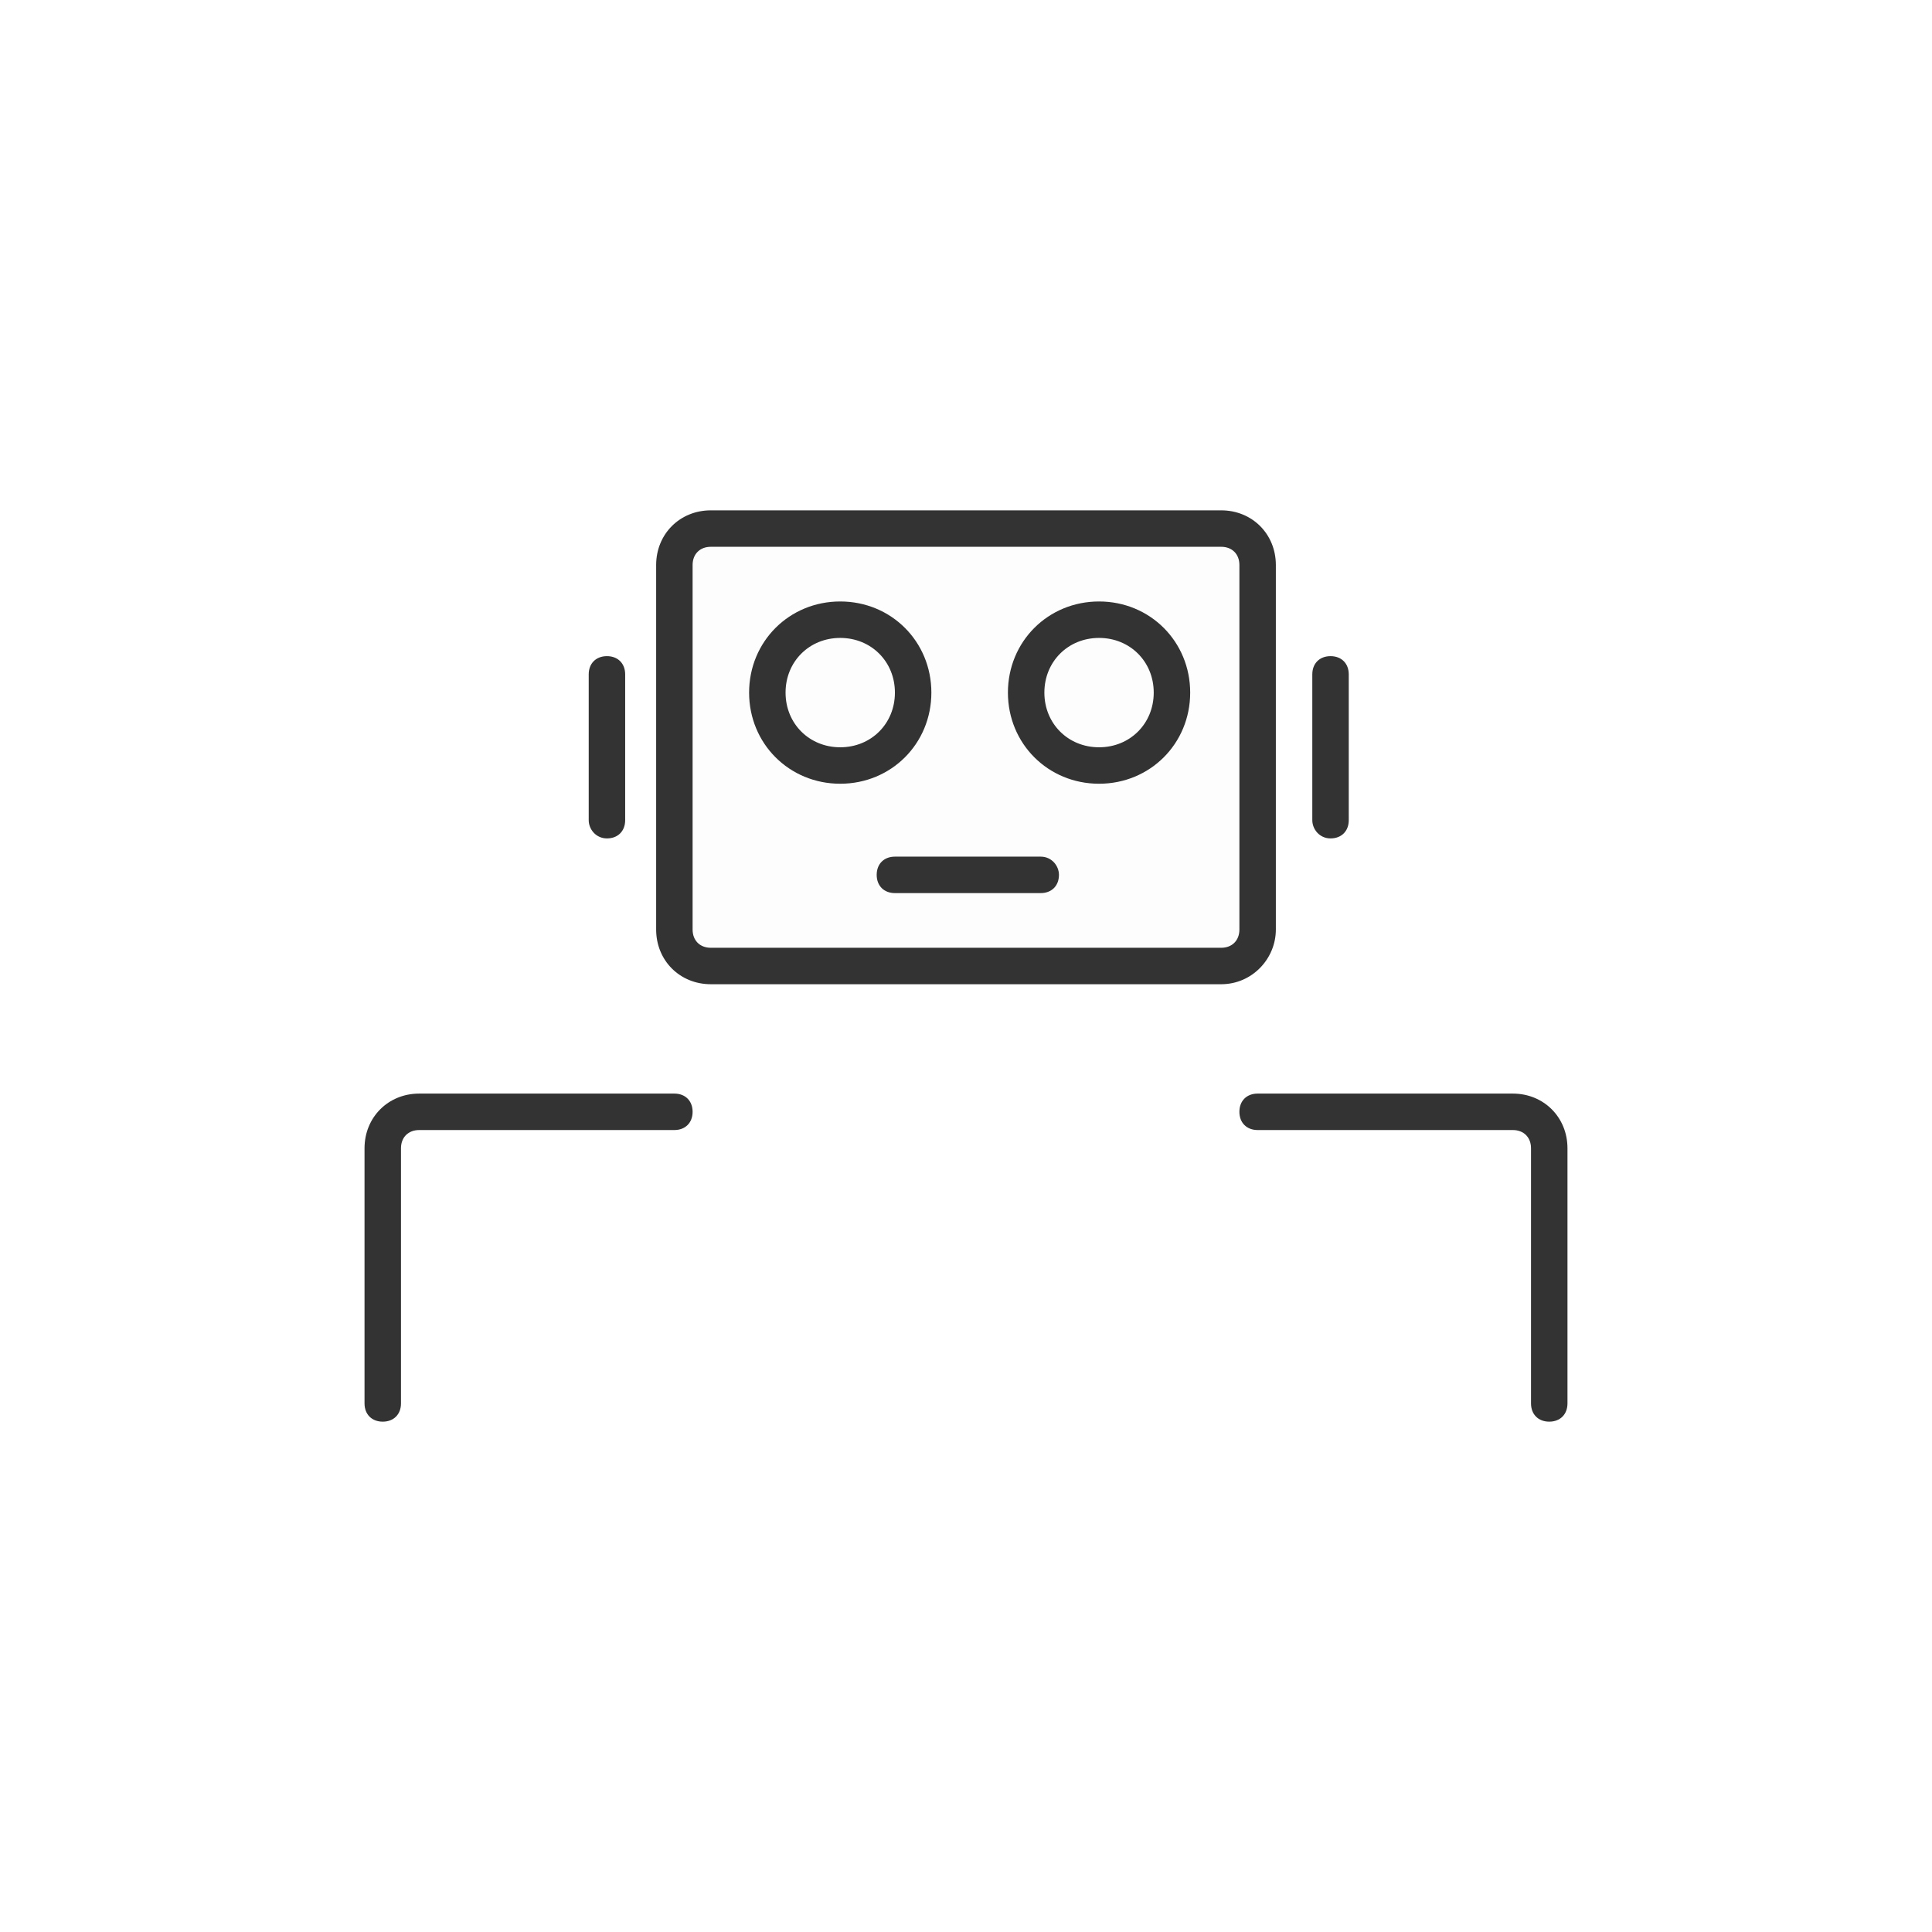 <?xml version="1.0" encoding="UTF-8" standalone="no"?>
<svg
   xmlns:dc="http://purl.org/dc/elements/1.1/"
   xmlns:cc="http://creativecommons.org/ns#"
   xmlns:rdf="http://www.w3.org/1999/02/22-rdf-syntax-ns#"
   xmlns:svg="http://www.w3.org/2000/svg"
   xmlns="http://www.w3.org/2000/svg"
   xmlns:sodipodi="http://sodipodi.sourceforge.net/DTD/sodipodi-0.dtd"
   xmlns:inkscape="http://www.inkscape.org/namespaces/inkscape"
   version="1.1"
   id="http://ethon.consensys.net/icons/ExternalActor_R"
   x="0px"
   y="0px"
   viewBox="0 0 106 106"
   sodipodi:docname="ExternalActor_R.svg"
   inkscape:version="0.92.1 r">
  <defs
     id="defs8" />
  <sodipodi:namedview
     pagecolor="#ffffff"
     bordercolor="#666666"
     borderopacity="1"
     objecttolerance="10"
     gridtolerance="10"
     guidetolerance="10"
     inkscape:pageopacity="0"
     inkscape:pageshadow="2"
     inkscape:window-width="1920"
     inkscape:window-height="1043"
     id="namedview6"
     showgrid="false"
     inkscape:zoom="2.2264151"
     inkscape:cx="-67.352532"
     inkscape:cy="52.937972"
     inkscape:window-x="0"
     inkscape:window-y="0"
     inkscape:window-maximized="1"
     inkscape:current-layer="http://ethon.consensys.net/icons/ExternalActor_R" />
  <style
     type="text/css"
     id="style2">
	.st0{fill:#333333;}
</style>
  <path
     d="M 70,51 V 31 c 0,-1.7 -1.3,-3 -3,-3 h -28 c -1.7,0 -3,1.3 -3,3 v 20 c 0,1.7 1.3,3 3,3 h 28 c 1.7,0 3,-1.4 3,-3 z m -32,10 c 0,0.6 -0.4,1 -1,1 H 23 c -0.6,0 -1,0.4 -1,1 v 14 c 0,0.6 -0.4,1 -1,1 -0.6,0 -1,-0.4 -1,-1 v -14 c 0,-1.7 1.3,-3 3,-3 h 14 c 0.6,0 1,0.4 1,1 z m 48,2 v 14 c 0,0.6 -0.4,1 -1,1 -0.6,0 -1,-0.4 -1,-1 v -14 c 0,-0.6 -0.4,-1 -1,-1 H 69 c -0.6,0 -1,-0.4 -1,-1 0,-0.6 0.4,-1 1,-1 h 14 c 1.7,0 3,1.3 3,3 z M 72,45 v -8 c 0,-0.6 0.4,-1 1,-1 0.6,0 1,0.4 1,1 v 8 c 0,0.6 -0.4,1 -1,1 -0.6,0 -1,-0.5 -1,-1 z m -39.7,0 v -8 c 0,-0.6 0.4,-1 1,-1 0.6,0 1,0.4 1,1 v 8 c 0,0.6 -0.4,1 -1,1 -0.6,0 -1,-0.5 -1,-1 z"
     class="st0"
     id="ExternalActor_R_icon-3"
     inkscape:connector-curvature="0"
     style="fill:#333333;stroke-width:1;opacity:0.01"
     sodipodi:nodetypes="sssssssssssssssssssssssssssssssssssssssssssss" />
  <path
     id="ExternalActor_R_icon"
     class="st0"
     d="M70,51V31c0-1.7-1.3-3-3-3H39c-1.7,0-3,1.3-3,3v20c0,1.7,1.3,3,3,3h28  C68.7,54,70,52.6,70,51z M68,51c0,0.6-0.4,1-1,1H39c-0.6,0-1-0.4-1-1V31c0-0.6,0.4-1,1-1h28c0.6,0,1,0.4,1,1V51z M38,61  c0,0.6-0.4,1-1,1H23c-0.6,0-1,0.4-1,1v14c0,0.6-0.4,1-1,1s-1-0.4-1-1V63c0-1.7,1.3-3,3-3h14C37.6,60,38,60.4,38,61z M86,63v14  c0,0.6-0.4,1-1,1s-1-0.4-1-1V63c0-0.6-0.4-1-1-1H69c-0.6,0-1-0.4-1-1s0.4-1,1-1h14C84.7,60,86,61.3,86,63z M58.1,48c0,0.6-0.4,1-1,1  h-8c-0.6,0-1-0.4-1-1s0.4-1,1-1h8C57.7,47,58.1,47.5,58.1,48z M51.1,38c0-2.8-2.2-5-5-5s-5,2.2-5,5s2.2,5,5,5S51.1,40.8,51.1,38z   M46.1,41c-1.7,0-3-1.3-3-3s1.3-3,3-3s3,1.3,3,3S47.8,41,46.1,41z M60.3,33c-2.8,0-5,2.2-5,5s2.2,5,5,5s5-2.2,5-5S63.1,33,60.3,33z   M60.3,41c-1.7,0-3-1.3-3-3s1.3-3,3-3s3,1.3,3,3S62,41,60.3,41z M72,45v-8c0-0.6,0.4-1,1-1s1,0.4,1,1v8c0,0.6-0.4,1-1,1  S72,45.5,72,45z M32.3,45v-8c0-0.6,0.4-1,1-1s1,0.4,1,1v8c0,0.6-0.4,1-1,1S32.3,45.5,32.3,45z" />
</svg>
